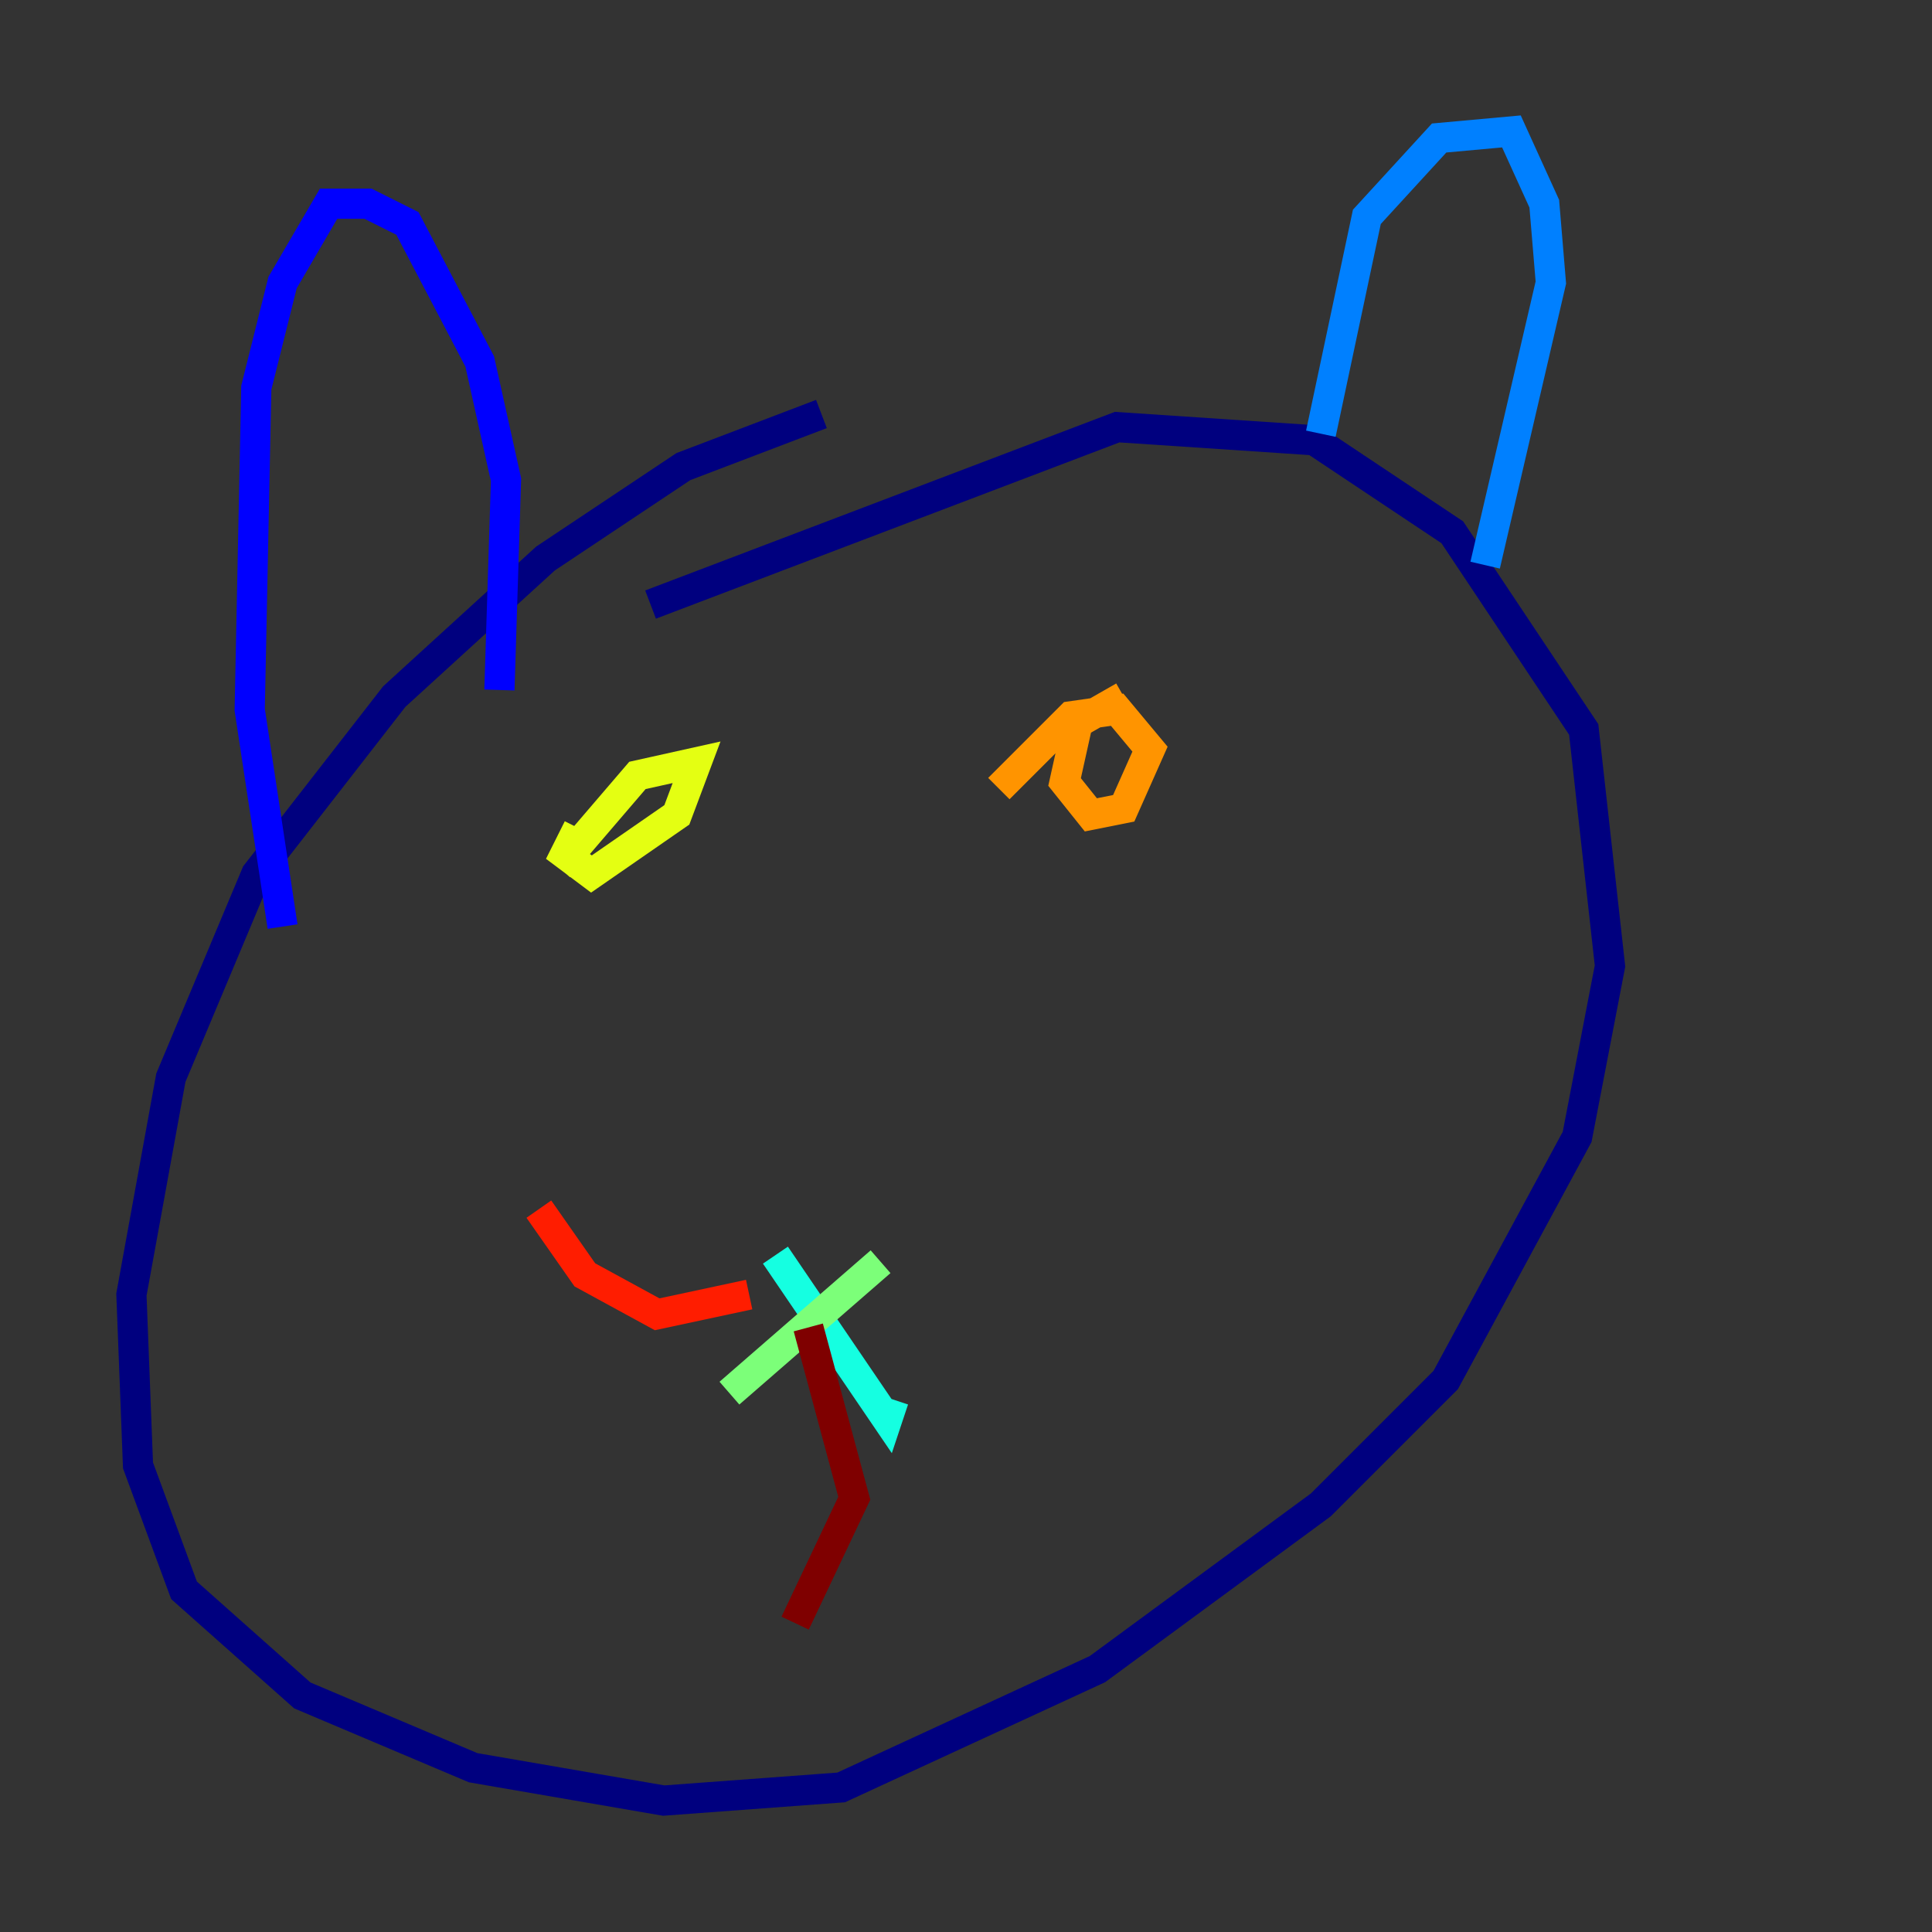 <?xml version="1.0" encoding="utf-8" ?>
<svg baseProfile="tiny" height="128" version="1.2" viewBox="0,0,128,128" width="128" xmlns="http://www.w3.org/2000/svg" xmlns:ev="http://www.w3.org/2001/xml-events" xmlns:xlink="http://www.w3.org/1999/xlink"><rect x="0" y="0" width="128" height="128" fill="#333333" stroke="none"/><defs /><polyline fill="none" points="54.422,27.429 45.279,30.912 36.136,37.007 26.122,46.15 16.98,57.905 11.32,71.401 8.707,85.769 9.143,97.088 12.191,105.361 20.027,112.326 31.347,117.116 43.973,119.293 55.728,118.422 72.707,110.585 87.51,99.701 95.782,91.429 104.49,75.32 106.667,64.0 104.925,48.327 96.218,35.265 87.075,29.17 74.014,28.299 43.102,40.054" stroke="#00007f" stroke-width="2" /><polyline fill="none" points="18.721,61.388 16.544,47.02 16.98,25.687 18.721,18.721 21.769,13.497 24.381,13.497 26.993,14.803 31.782,23.946 33.524,31.782 33.088,45.714" stroke="#0000ff" stroke-width="2" /><polyline fill="none" points="87.51,28.735 90.558,14.367 95.347,9.143 100.136,8.707 102.313,13.497 102.748,18.721 98.395,37.442" stroke="#0080ff" stroke-width="2" /><polyline fill="none" points="51.374,83.156 58.776,94.041 59.211,92.735" stroke="#15ffe1" stroke-width="2" /><polyline fill="none" points="58.34,83.592 48.327,92.299" stroke="#7cff79" stroke-width="2" /><polyline fill="none" points="38.313,54.857 37.442,56.599 39.184,57.905 44.843,53.986 46.15,50.503 42.231,51.374 37.007,57.469" stroke="#e4ff12" stroke-width="2" /><polyline fill="none" points="74.449,46.15 71.401,47.891 70.531,51.809 72.272,53.986 74.449,53.551 76.191,49.633 74.014,47.02 70.966,47.456 66.177,52.245" stroke="#ff9400" stroke-width="2" /><polyline fill="none" points="35.701,80.109 38.748,84.463 43.537,87.075 49.633,85.769" stroke="#ff1d00" stroke-width="2" /><polyline fill="none" points="53.551,87.946 56.599,99.265 52.68,107.537" stroke="#7f0000" stroke-width="2" /></svg>
